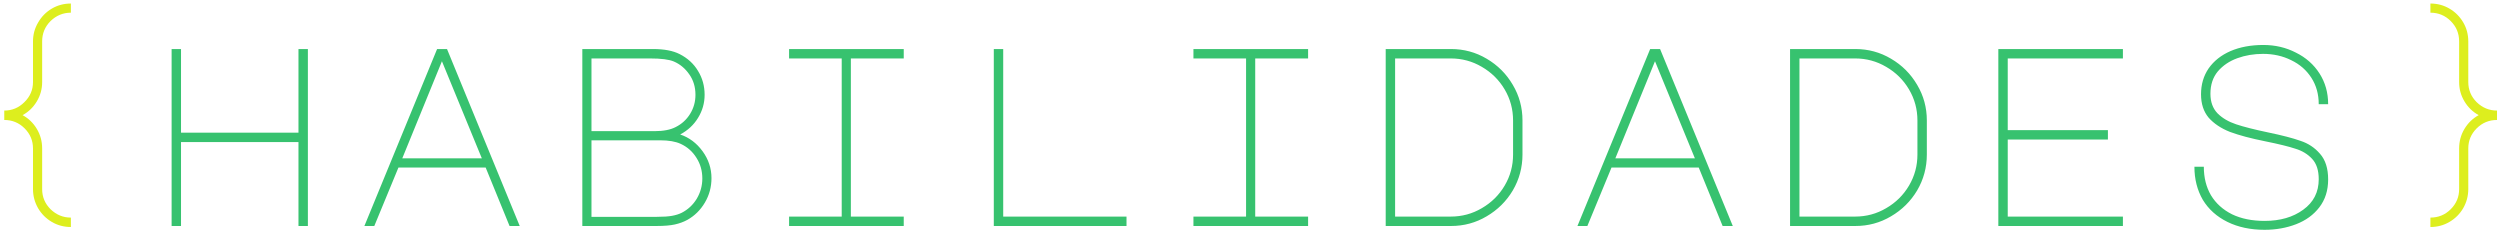 <svg width="354" height="33" viewBox="0 0 354 33" fill="none" xmlns="http://www.w3.org/2000/svg">
<path d="M4.672 5.864C4.672 4.904 4.912 4.016 5.392 3.2C5.872 2.36 6.52 1.7 7.336 1.22C8.152 0.74 9.052 0.5 10.036 0.5V1.796C8.932 1.796 7.972 2.192 7.156 2.984C6.364 3.776 5.968 4.736 5.968 5.864V11.624C5.968 12.608 5.716 13.52 5.212 14.36C4.708 15.2 4.036 15.848 3.196 16.304C4.036 16.76 4.708 17.408 5.212 18.248C5.716 19.088 5.968 20.012 5.968 21.02V26.78C5.968 27.884 6.364 28.832 7.156 29.624C7.972 30.416 8.932 30.812 10.036 30.812V32.144C9.052 32.144 8.152 31.904 7.336 31.424C6.52 30.944 5.872 30.296 5.392 29.48C4.912 28.64 4.672 27.74 4.672 26.78V21.02C4.672 19.916 4.276 18.968 3.484 18.176C2.692 17.384 1.732 16.988 0.604 16.988V15.656C1.708 15.656 2.656 15.26 3.448 14.468C4.264 13.676 4.672 12.728 4.672 11.624V5.864Z" fill="#DDEE1E"/>
<path d="M24.3 32V6.944H25.632V18.788H42.264V6.944H43.596V32H42.264V20.12H25.632V32H24.3ZM61.893 6.944H63.297L73.593 32H72.153L68.769 23.72H56.421L53.001 32H51.597L61.893 6.944ZM56.961 22.424H68.229L62.577 8.672L56.961 22.424ZM96.245 7.664C97.373 8.24 98.237 9.032 98.837 10.04C99.461 11.048 99.773 12.176 99.773 13.424C99.773 14.6 99.461 15.692 98.837 16.7C98.237 17.684 97.397 18.464 96.317 19.04C97.589 19.472 98.645 20.264 99.485 21.416C100.325 22.568 100.745 23.84 100.745 25.232C100.745 26.48 100.433 27.632 99.809 28.688C99.185 29.744 98.357 30.56 97.325 31.136C96.797 31.424 96.209 31.64 95.561 31.784C94.913 31.928 94.049 32 92.969 32H82.457V6.944H92.465C94.049 6.944 95.309 7.184 96.245 7.664ZM95.669 17.996C96.533 17.564 97.217 16.94 97.721 16.124C98.225 15.308 98.477 14.408 98.477 13.424C98.477 12.32 98.189 11.36 97.613 10.544C97.037 9.704 96.305 9.092 95.417 8.708C94.745 8.42 93.617 8.276 92.033 8.276H83.753V18.572H92.681C93.929 18.572 94.925 18.38 95.669 17.996ZM96.533 30.128C97.421 29.672 98.129 29.012 98.657 28.148C99.185 27.26 99.449 26.3 99.449 25.268C99.449 24.188 99.173 23.216 98.621 22.352C98.069 21.464 97.325 20.804 96.389 20.372C95.669 20.036 94.697 19.868 93.473 19.868H83.753V30.704H93.005C93.917 30.704 94.637 30.656 95.165 30.56C95.693 30.464 96.149 30.32 96.533 30.128ZM127.97 6.944V8.276H120.482V30.668H127.97V32H111.734V30.668H119.186V8.276H111.734V6.944H127.97ZM140.722 32V6.944H142.054V30.668H159.514V32H140.722ZM185.227 6.944V8.276H177.739V30.668H185.227V32H168.991V30.668H176.443V8.276H168.991V6.944H185.227ZM205.467 6.944C207.291 6.944 208.971 7.4 210.507 8.312C212.067 9.224 213.303 10.46 214.215 12.02C215.127 13.556 215.583 15.236 215.583 17.06V21.884C215.583 23.708 215.127 25.4 214.215 26.96C213.303 28.496 212.067 29.72 210.507 30.632C208.971 31.544 207.291 32 205.467 32H196.215V6.944H205.467ZM214.251 17.06C214.251 15.476 213.855 14.012 213.063 12.668C212.271 11.324 211.191 10.256 209.823 9.464C208.479 8.672 207.015 8.276 205.431 8.276H197.547V30.668H205.431C207.015 30.668 208.479 30.272 209.823 29.48C211.191 28.688 212.271 27.62 213.063 26.276C213.855 24.932 214.251 23.468 214.251 21.884V17.06ZM233.663 6.944H235.067L245.363 32H243.923L240.539 23.72H228.191L224.771 32H223.367L233.663 6.944ZM228.731 22.424H239.999L234.347 8.672L228.731 22.424ZM262.724 6.944C264.548 6.944 266.228 7.4 267.764 8.312C269.324 9.224 270.56 10.46 271.472 12.02C272.384 13.556 272.84 15.236 272.84 17.06V21.884C272.84 23.708 272.384 25.4 271.472 26.96C270.56 28.496 269.324 29.72 267.764 30.632C266.228 31.544 264.548 32 262.724 32H253.472V6.944H262.724ZM271.508 17.06C271.508 15.476 271.112 14.012 270.32 12.668C269.528 11.324 268.448 10.256 267.08 9.464C265.736 8.672 264.272 8.276 262.688 8.276H254.804V30.668H262.688C264.272 30.668 265.736 30.272 267.08 29.48C268.448 28.688 269.528 27.62 270.32 26.276C271.112 24.932 271.508 23.468 271.508 21.884V17.06ZM282.964 6.944H300.604V8.276H284.296V18.428H298.48V19.76H284.296V30.668H300.604V32H282.964V6.944ZM320.773 20.012C318.733 19.604 317.065 19.16 315.769 18.68C314.497 18.176 313.489 17.504 312.745 16.664C312.025 15.8 311.665 14.696 311.665 13.352C311.665 11.96 312.025 10.736 312.745 9.68C313.489 8.624 314.521 7.808 315.841 7.232C317.185 6.656 318.733 6.368 320.485 6.368C322.165 6.368 323.701 6.728 325.093 7.448C326.509 8.144 327.625 9.128 328.441 10.4C329.257 11.672 329.665 13.124 329.665 14.756H328.333C328.333 13.34 327.985 12.092 327.289 11.012C326.593 9.932 325.645 9.104 324.445 8.528C323.245 7.928 321.913 7.628 320.449 7.628C319.153 7.628 317.941 7.832 316.813 8.24C315.685 8.648 314.761 9.272 314.041 10.112C313.345 10.952 312.997 12.008 312.997 13.28C312.997 14.432 313.333 15.356 314.005 16.052C314.677 16.724 315.553 17.24 316.633 17.6C317.713 17.96 319.225 18.344 321.169 18.752C323.137 19.16 324.661 19.556 325.741 19.94C326.845 20.3 327.769 20.912 328.513 21.776C329.281 22.64 329.665 23.852 329.665 25.412C329.665 26.972 329.245 28.292 328.405 29.372C327.589 30.428 326.497 31.22 325.129 31.748C323.761 32.276 322.273 32.54 320.665 32.54C318.673 32.54 316.921 32.168 315.409 31.424C313.897 30.68 312.733 29.636 311.917 28.292C311.125 26.924 310.729 25.364 310.729 23.612H312.061C312.061 25.148 312.397 26.492 313.069 27.644C313.765 28.796 314.761 29.696 316.057 30.344C317.353 30.968 318.889 31.28 320.665 31.28C322.873 31.28 324.697 30.752 326.137 29.696C327.601 28.64 328.333 27.2 328.333 25.376C328.333 24.128 328.021 23.168 327.397 22.496C326.773 21.824 325.981 21.344 325.021 21.056C324.085 20.744 322.669 20.396 320.773 20.012Z" fill="#37C26F"/>
<path d="M344.145 30.812C345.273 30.812 346.233 30.416 347.025 29.624C347.817 28.832 348.213 27.884 348.213 26.78V21.02C348.213 20.012 348.465 19.088 348.969 18.248C349.473 17.408 350.145 16.76 350.985 16.304C350.145 15.848 349.473 15.2 348.969 14.36C348.465 13.52 348.213 12.608 348.213 11.624V5.864C348.213 4.736 347.817 3.776 347.025 2.984C346.233 2.192 345.273 1.796 344.145 1.796V0.5C345.129 0.5 346.029 0.74 346.845 1.22C347.661 1.7 348.309 2.348 348.789 3.164C349.269 3.98 349.509 4.88 349.509 5.864V11.624C349.509 12.728 349.905 13.676 350.697 14.468C351.513 15.26 352.473 15.656 353.577 15.656V16.988C352.449 16.988 351.489 17.384 350.697 18.176C349.905 18.968 349.509 19.916 349.509 21.02V26.78C349.509 27.74 349.269 28.64 348.789 29.48C348.309 30.296 347.661 30.944 346.845 31.424C346.029 31.904 345.129 32.144 344.145 32.144V30.812Z" fill="#DDEE1E"/>
</svg>
